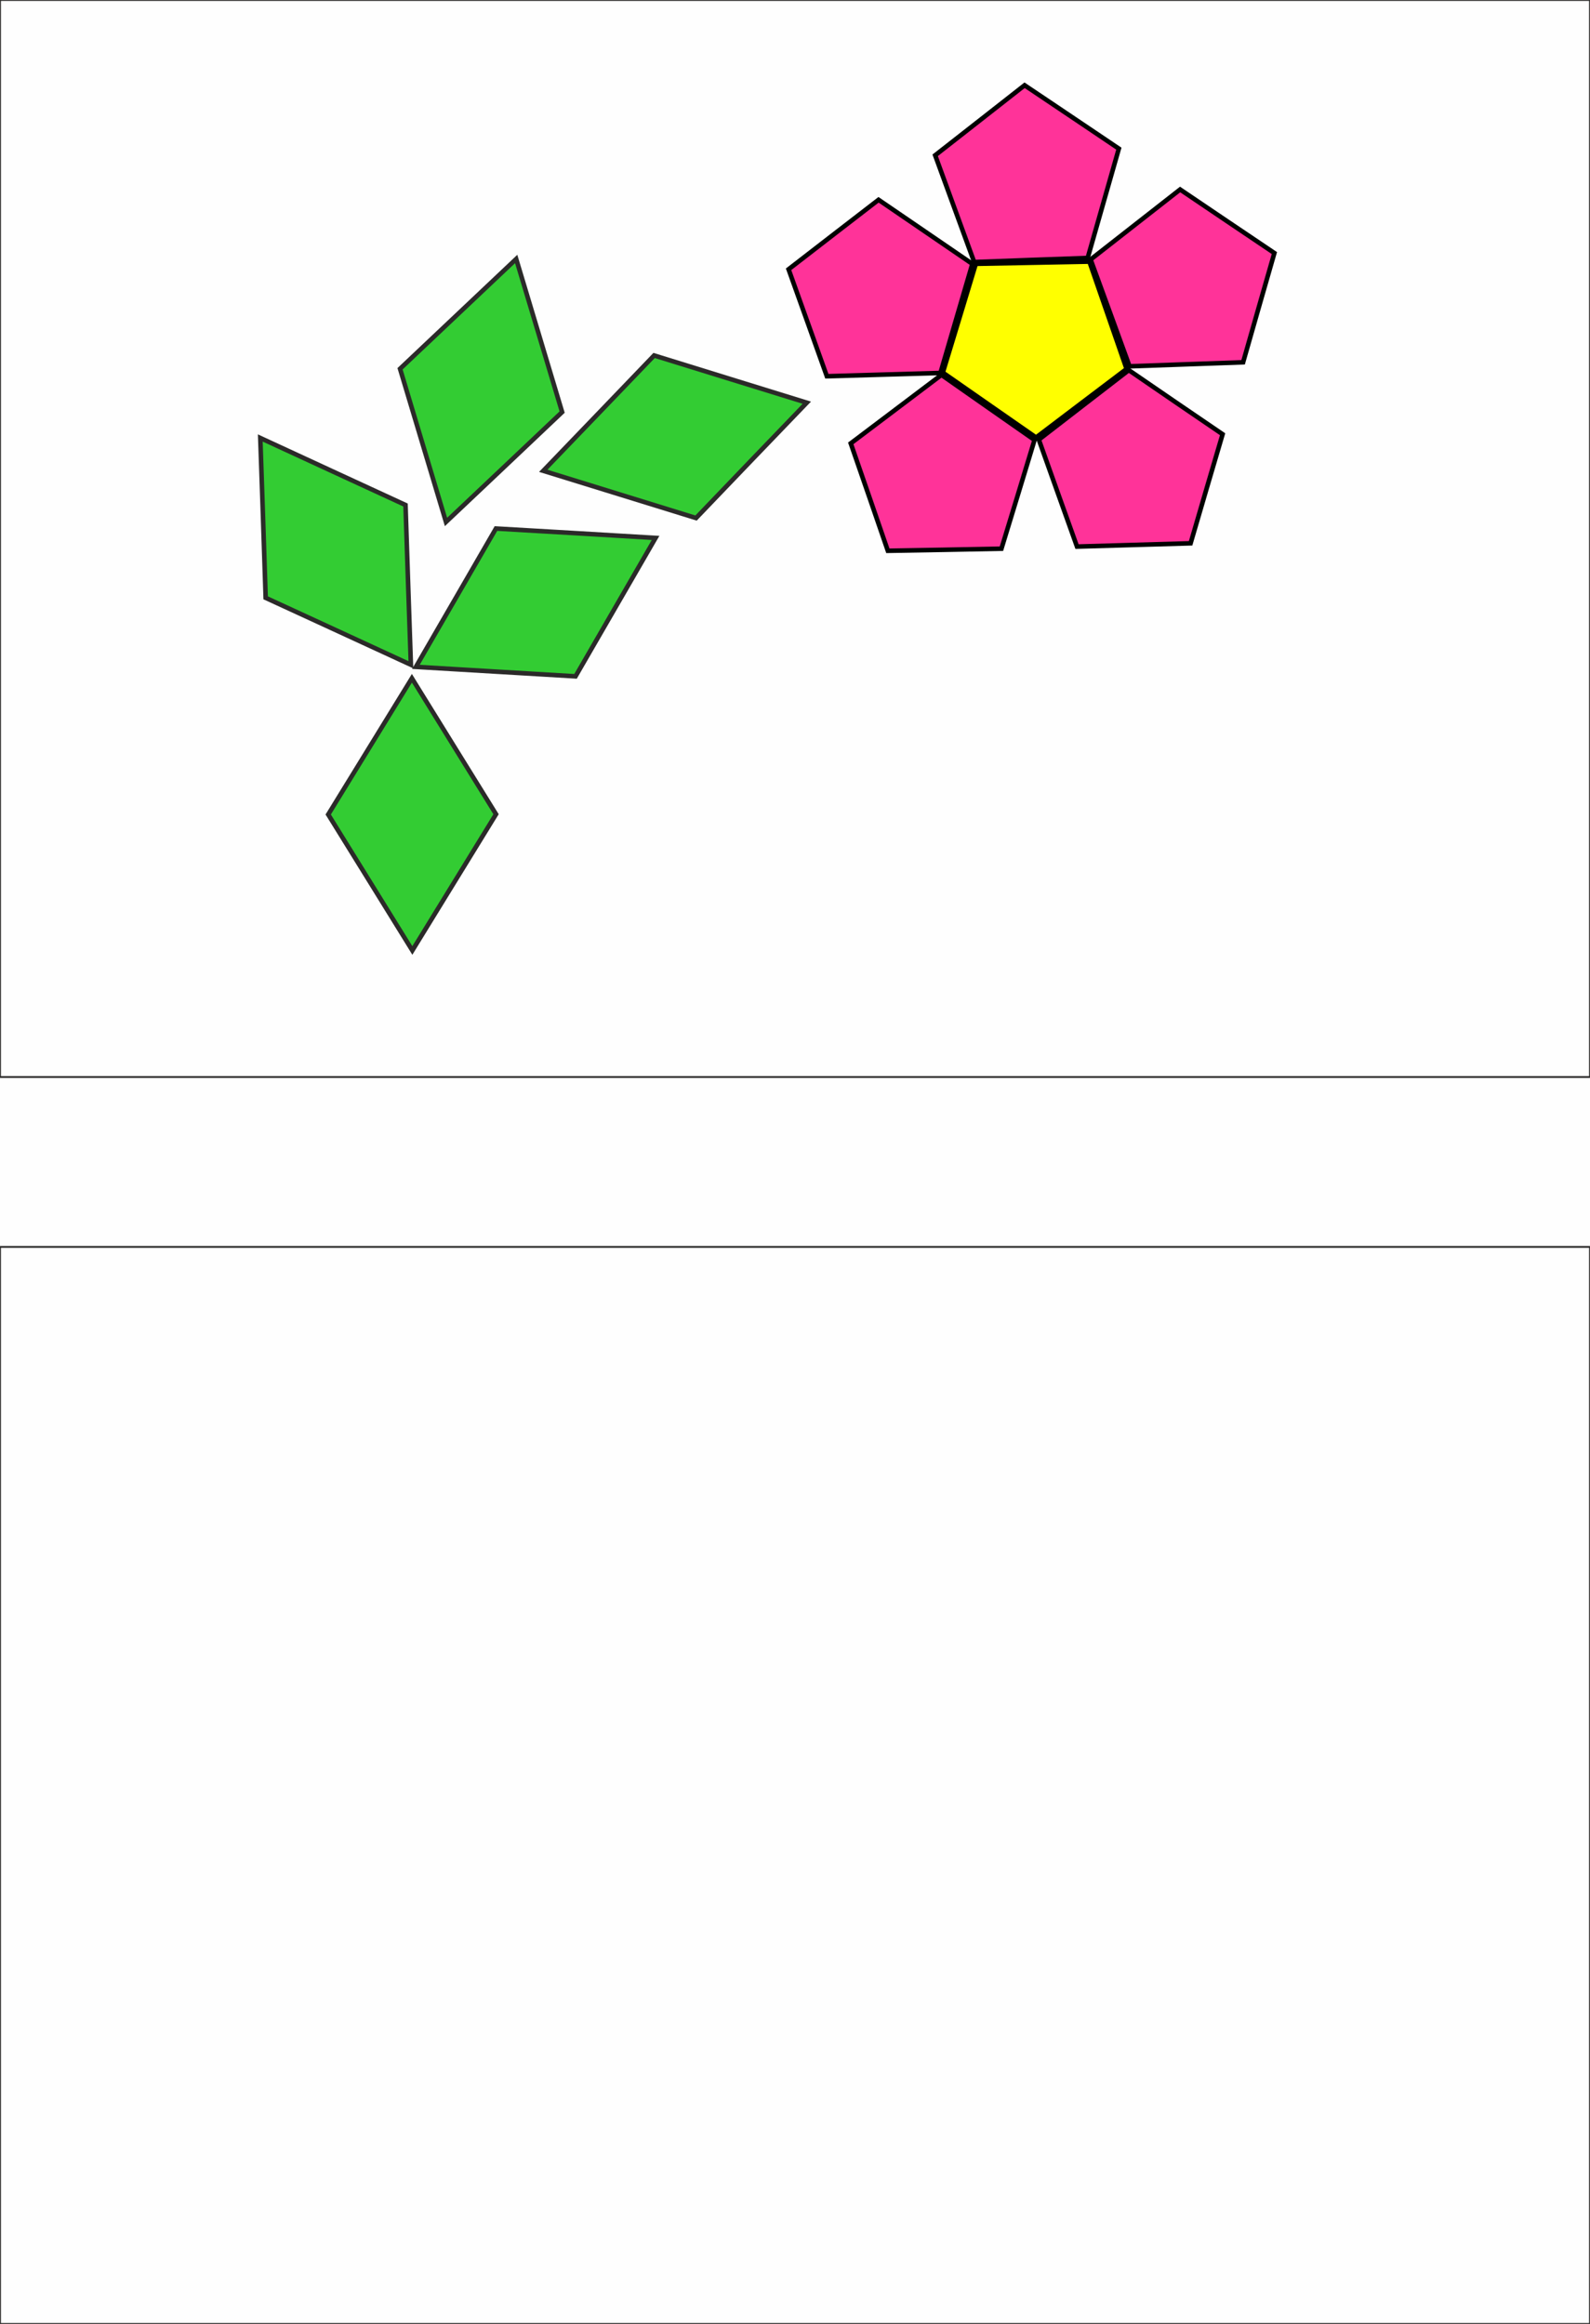 <?xml version="1.0" encoding="UTF-8"?>
<!DOCTYPE svg PUBLIC "-//W3C//DTD SVG 1.1//EN" "http://www.w3.org/Graphics/SVG/1.1/DTD/svg11.dtd">
<!-- Creator: CorelDRAW -->
<svg xmlns="http://www.w3.org/2000/svg" xml:space="preserve" width="174.413mm" height="254.847mm" version="1.1" shape-rendering="geometricPrecision" text-rendering="geometricPrecision" image-rendering="optimizeQuality" fill-rule="evenodd" clip-rule="evenodd"
viewBox="0 0 17441 25485"
 xmlns:xlink="http://www.w3.org/1999/xlink">
 <rect fill="#FEFEFE" width="17441" height="25485"/>
 <g id="Слой_x0020_1">
  <g id="_1216844944">
   <rect fill="none" stroke="#2B2A29" stroke-width="20" width="17441" height="11811"/>
   <rect fill="none" stroke="#2B2A29" stroke-width="20" y="13674" width="17441" height="11811"/>
  </g>
  <polygon fill="yellow" stroke="black" stroke-width="50" points="11950,2869 12154,3457 12358,4046 11861,4422 11365,4798 10853,4442 10342,4086 10523,3490 10704,2893 11327,2881 "/>
  <polygon fill="#FF3399" stroke="black" stroke-width="50" points="10327,4111 10837,4468 11348,4825 11167,5421 10985,6017 10362,6029 9739,6040 9536,5451 9332,4862 9829,4487 "/>
  <polygon fill="#FF3399" stroke="black" stroke-width="50" points="10666,2894 10491,3492 10316,4090 9693,4108 9070,4126 8860,3539 8650,2953 9143,2572 9637,2191 10151,2542 "/>
  <polygon fill="#FF3399" stroke="black" stroke-width="50" points="11931,2829 11309,2851 10686,2874 10472,2289 10258,1703 10749,1319 11239,935 11756,1282 12273,1630 12102,2229 "/>
  <polygon fill="#FF3399" stroke="black" stroke-width="50" points="12390,4017 12177,3432 11963,2846 12454,2462 12945,2078 13462,2427 13979,2775 13807,3374 13636,3973 13013,3995 "/>
  <polygon fill="#FF3399" stroke="black" stroke-width="50" points="11395,4821 11888,4440 12382,4059 12896,4411 13411,4762 13235,5360 13060,5958 12437,5976 11814,5994 11604,5407 "/>
  <g id="_1216843056">
   <polygon fill="#33CC33" stroke="#2B2A29" stroke-width="50" points="2855,4803 2885,5680 2914,6556 3711,6923 4507,7290 4477,6414 4448,5538 3652,5171 "/>
   <polygon fill="#33CC33" stroke="#2B2A29" stroke-width="50" points="5662,2840 5025,3442 4388,4044 4640,4884 4892,5724 5529,5122 6166,4519 5914,3679 "/>
   <polygon fill="#33CC33" stroke="#2B2A29" stroke-width="50" points="8850,4416 8012,4157 7175,3898 6567,4531 5959,5163 6797,5422 7635,5681 8242,5048 "/>
   <polygon fill="#33CC33" stroke="#2B2A29" stroke-width="50" points="4523,10423 4062,9678 3600,8932 4059,8185 4518,7438 4979,8183 5441,8929 4982,9676 "/>
   <polygon fill="#33CC33" stroke="#2B2A29" stroke-width="50" points="7191,5899 6752,6658 6313,7417 5437,7365 4562,7313 5001,6555 5440,5796 6316,5847 "/>
  </g>
 </g>
</svg>
